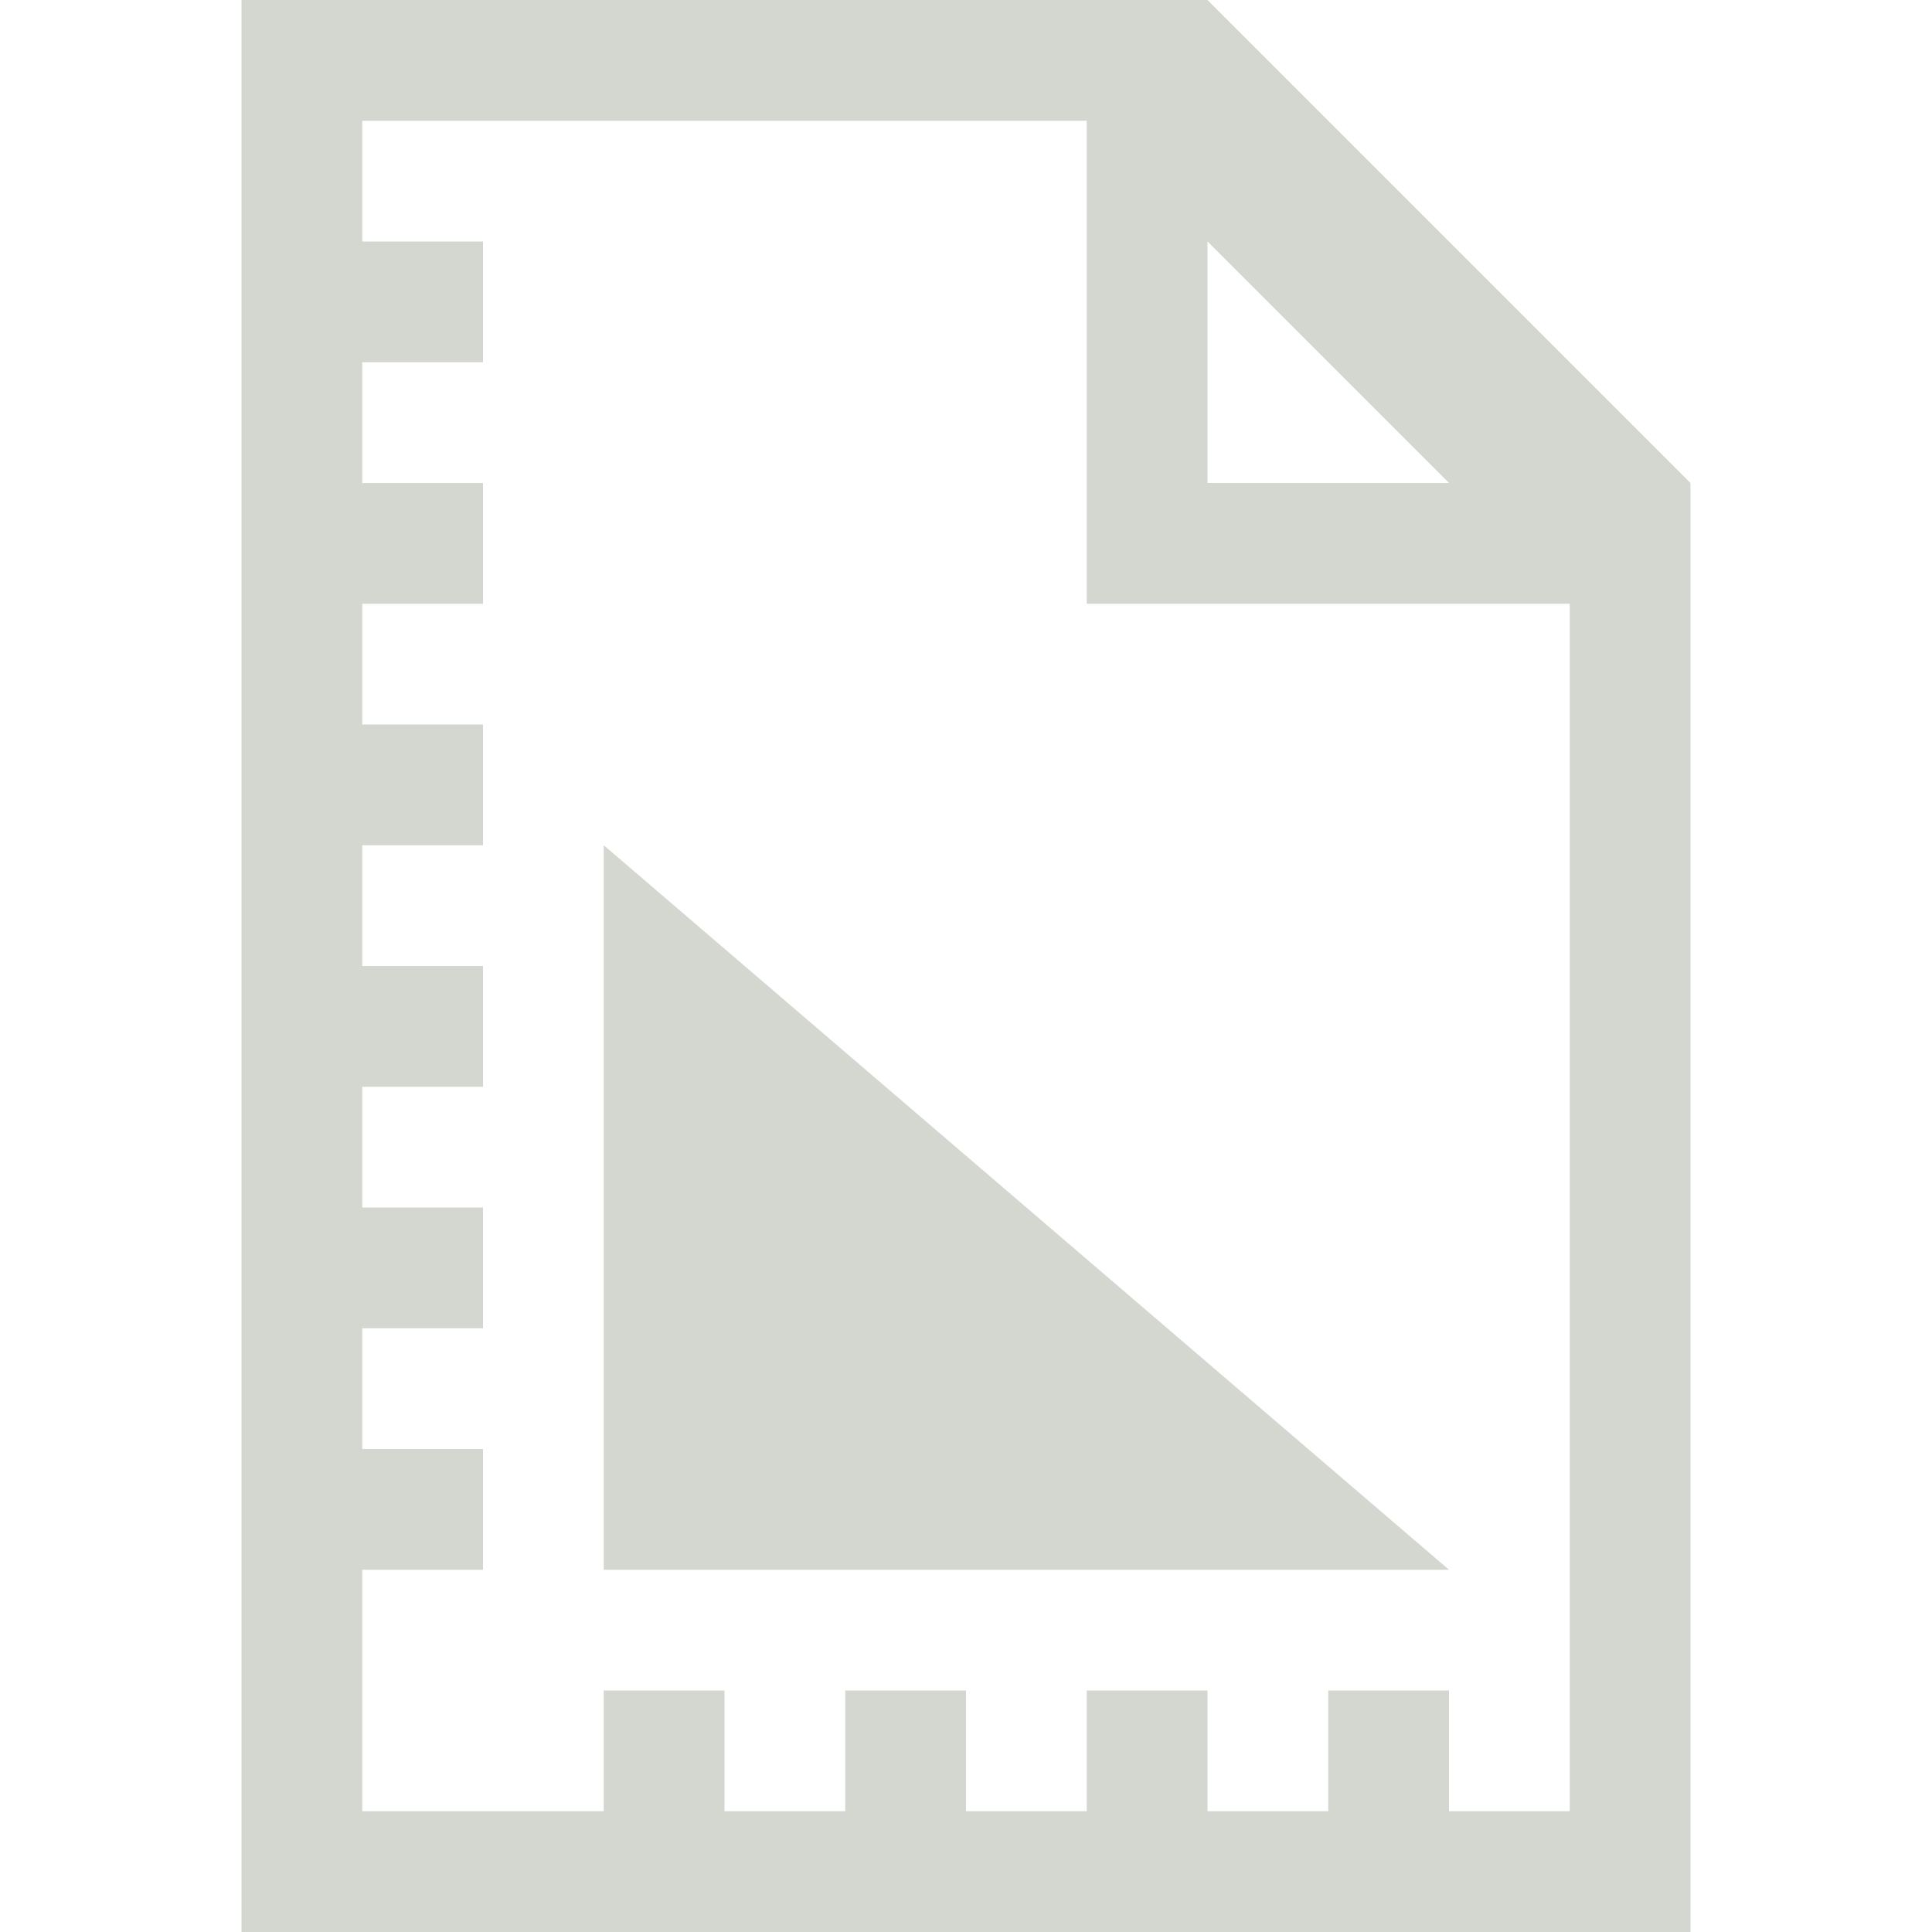 <?xml version="1.0" encoding="UTF-8" standalone="no"?>
<!-- Created with Inkscape (http://www.inkscape.org/) -->

<svg
   xmlns:dc="http://purl.org/dc/elements/1.1/"
   xmlns:cc="http://creativecommons.org/ns#"
   xmlns:rdf="http://www.w3.org/1999/02/22-rdf-syntax-ns#"
   xmlns:svg="http://www.w3.org/2000/svg"
   xmlns="http://www.w3.org/2000/svg"
   xmlns:sodipodi="http://sodipodi.sourceforge.net/DTD/sodipodi-0.dtd"
   xmlns:inkscape="http://www.inkscape.org/namespaces/inkscape"
   version="1.1"
   width="16"
   height="16"
   id="svg7384"
   inkscape:version="0.48.4 r9939"
   sodipodi:docname="folder-documents-symbolic.svg">
  <title
     id="title4176">Kawaiki Icon Theme</title>
  <sodipodi:namedview
     pagecolor="#4a4a4a"
     bordercolor="#e50000"
     borderopacity="1"
     objecttolerance="10"
     gridtolerance="10000"
     guidetolerance="10"
     inkscape:pageopacity="1"
     inkscape:pageshadow="2"
     inkscape:window-width="1280"
     inkscape:window-height="968"
     id="namedview16"
     showgrid="true"
     inkscape:showpageshadow="true"
     borderlayer="false"
     inkscape:zoom="32"
     inkscape:cx="6.286348"
     inkscape:cy="10.88767"
     inkscape:window-x="0"
     inkscape:window-y="27"
     inkscape:window-maximized="1"
     inkscape:current-layer="svg7384">
    <inkscape:grid
       type="xygrid"
       id="grid2993"
       empspacing="4"
       visible="true"
       enabled="true"
       snapvisiblegridlinesonly="true" />
  </sodipodi:namedview>
  <defs
     id="defs7386" />
  <g
     transform="translate(-101,-217)"
     id="layer10" />
  <g
     transform="translate(-101,-217)"
     id="layer11" />
  <g
     transform="translate(-101,-217)"
     id="layer13" />
  <g
     transform="translate(-101,-217)"
     id="layer14" />
  <g
     transform="translate(-101,-217)"
     id="layer15"
     style="display:inline" />
  <g
     transform="translate(-101,-217)"
     id="g71291"
     style="display:inline" />
  <g
     transform="translate(-101,-217)"
     id="g4953"
     style="display:inline" />
  <g
     transform="translate(-101,-217)"
     id="layer12"
     style="display:inline" />
  <g
     style="display:inline"
     id="g3791"
     transform="translate(-101,-217)" />
  <path
     style="fill:#d3d7cf;stroke:none"
     d="M 2 0 L 2 16 L 7 16 L 8 16 L 14 16 L 14 4 L 10 0 L 2 0 z M 3 1 L 9 1 L 9 5 L 13 5 L 13 15 L 12 15 L 12 14 L 11 14 L 11 15 L 10 15 L 10 14 L 9 14 L 9 15 L 8 15 L 8 14 L 7 14 L 7 15 L 6 15 L 6 14 L 5 14 L 5 15 L 3 15 L 3 13 L 4 13 L 4 12 L 3 12 L 3 11 L 4 11 L 4 10 L 3 10 L 3 9 L 4 9 L 4 8 L 3 8 L 3 7 L 4 7 L 4 6 L 3 6 L 3 5 L 4 5 L 4 4 L 3 4 L 3 3 L 4 3 L 4 2 L 3 2 L 3 1 z M 10 2 L 12 4 L 10 4 L 10 2 z M 5 7 L 5 13 L 12 13 L 5 7 z "
     id="path4199" />
</svg>
